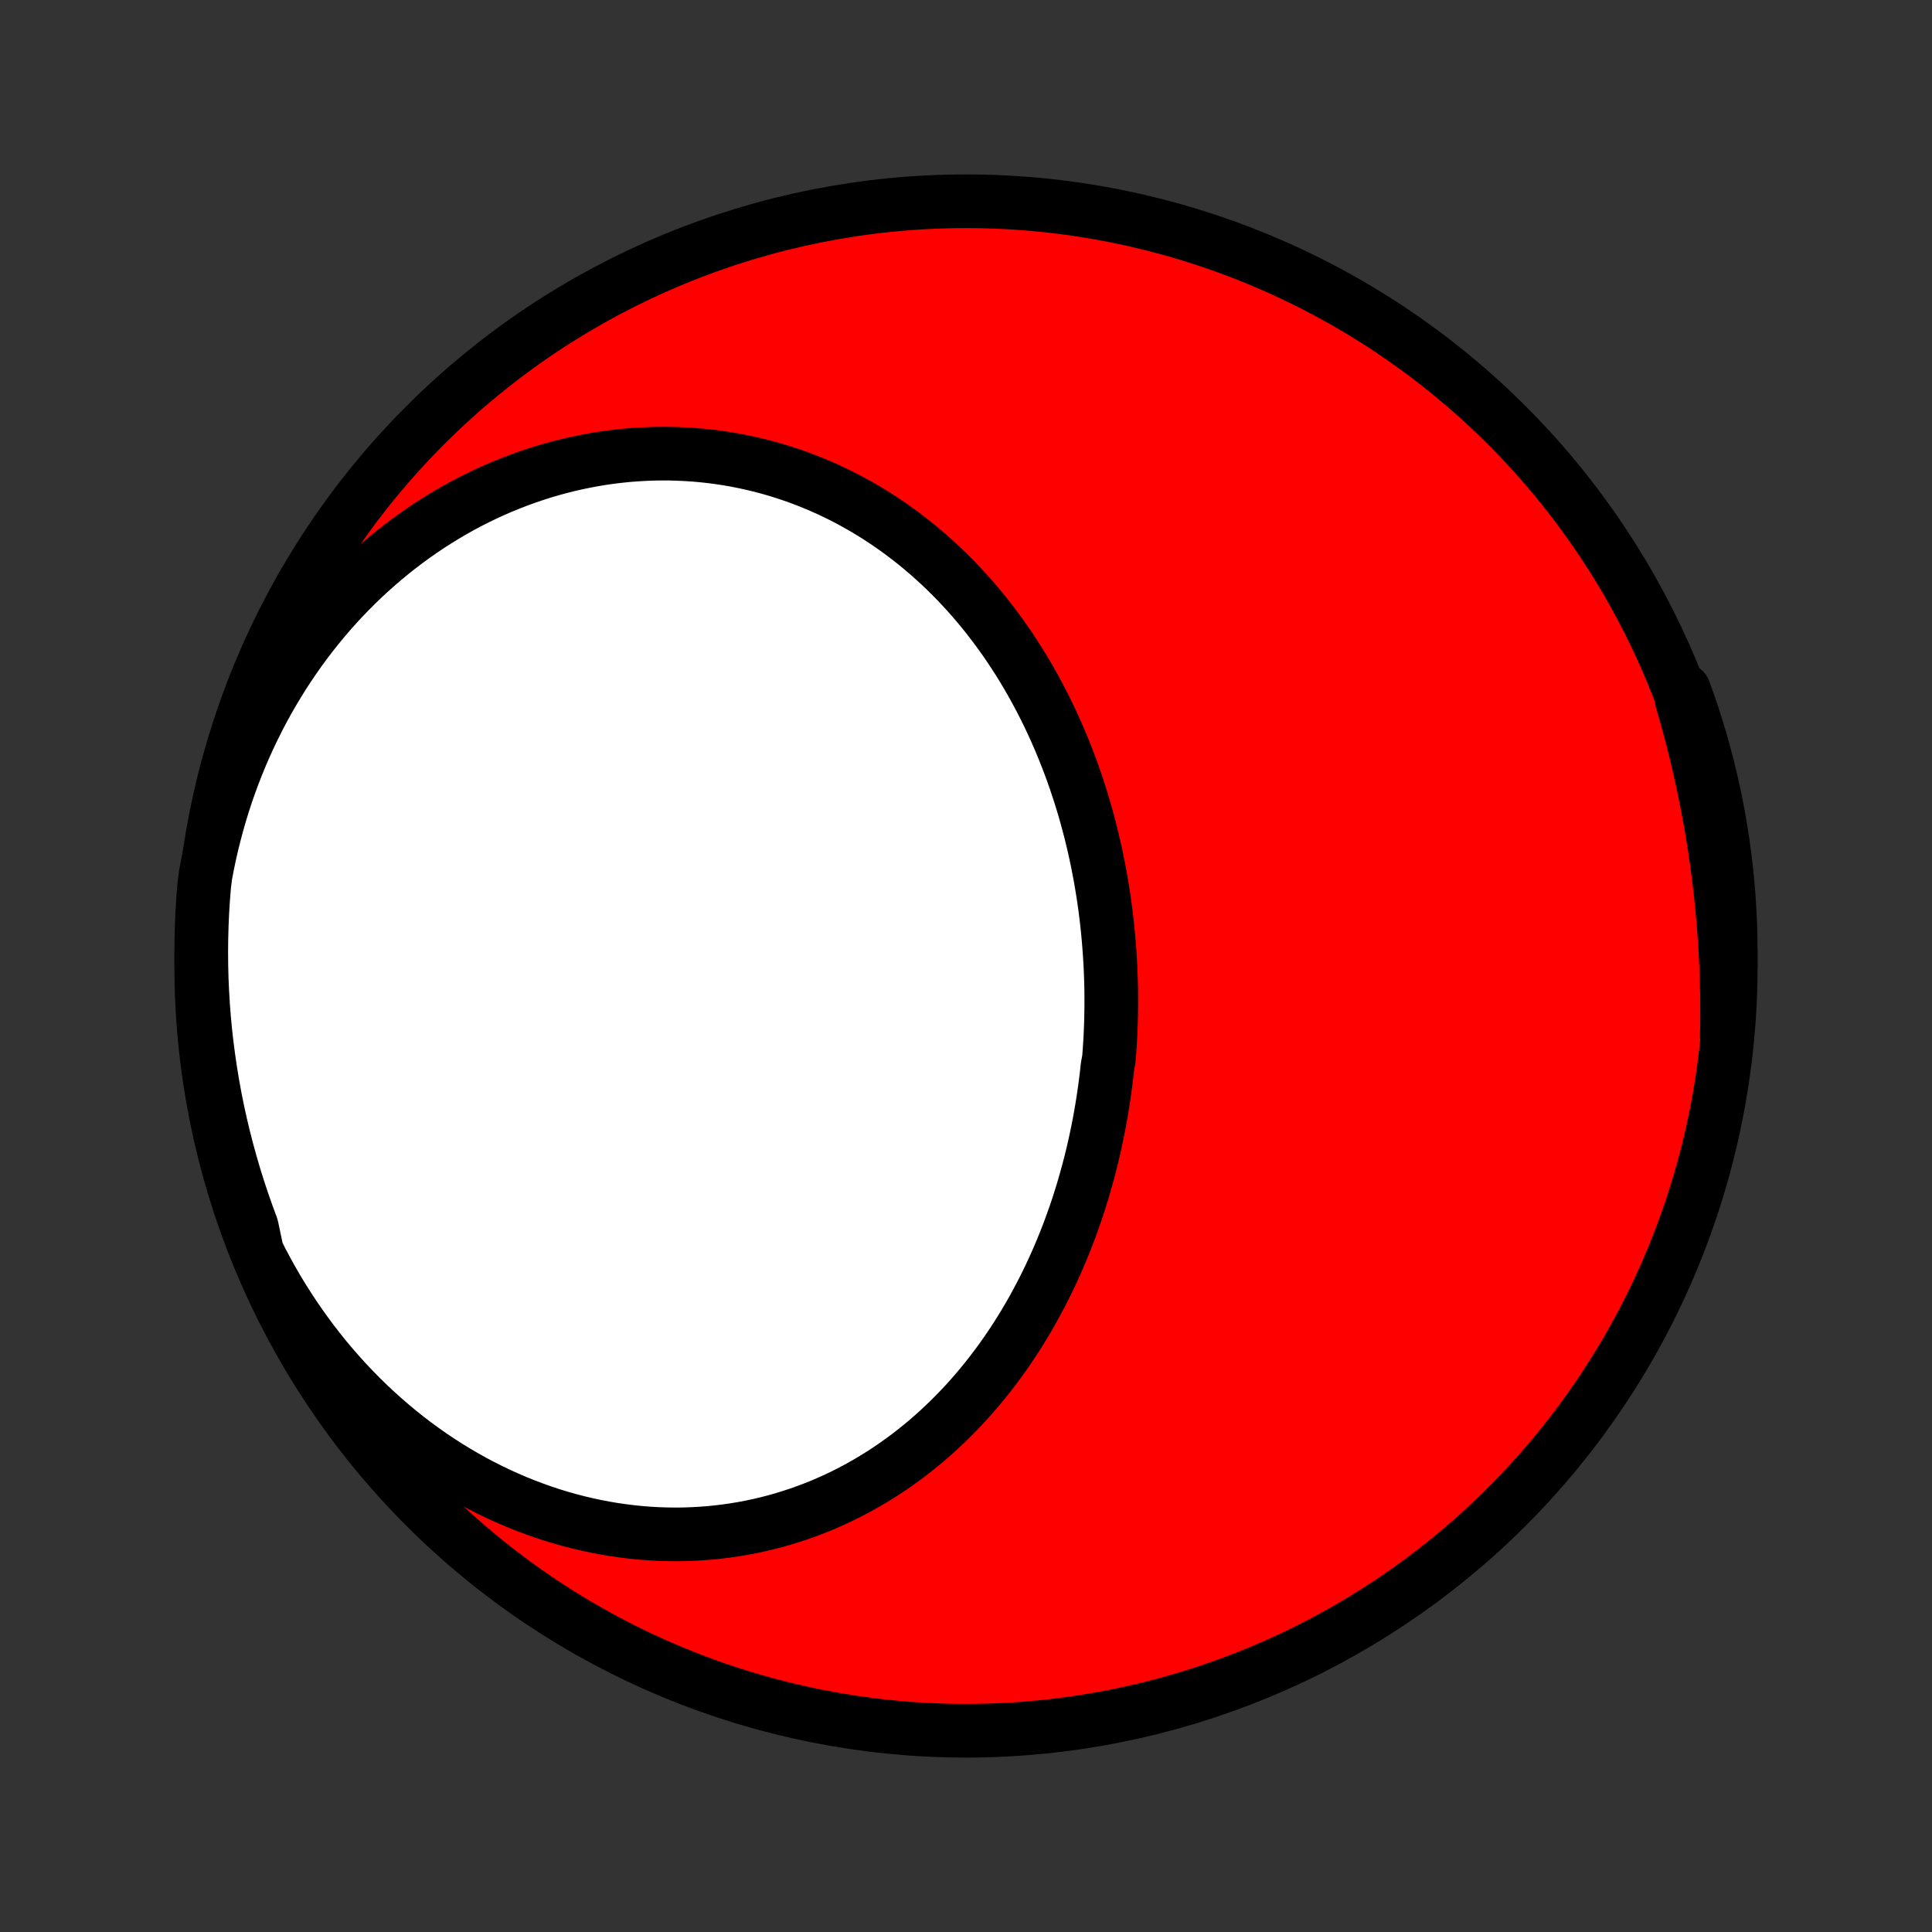 <?xml version="1.0" encoding="utf-8" standalone="no"?>
<!DOCTYPE svg PUBLIC "-//W3C//DTD SVG 1.1//EN"
  "http://www.w3.org/Graphics/SVG/1.1/DTD/svg11.dtd">
<!-- Created with matplotlib (http://matplotlib.org/) -->
<svg height="72pt" version="1.1" viewBox="0 0 72 72" width="72pt" xmlns="http://www.w3.org/2000/svg" xmlns:xlink="http://www.w3.org/1999/xlink">
 <rect x="0" y="0" width="72" height="72" fill="#333333" stroke="none"/>
 <defs>
  <style type="text/css">
*{stroke-linecap:butt;stroke-linejoin:round;}
  </style>
 </defs>
 <g id="figure_1">
  <g id="patch_1">
   <path d="
M0 72
L72 72
L72 0
L0 0
z
" style="fill:none;"/>
  </g>
  <g id="axes_1">
   <g id="PatchCollection_1">
    <defs>
     <path d="
M36 -7.5
C43.558 -7.5 50.808 -10.503 56.153 -15.848
C61.497 -21.192 64.5 -28.442 64.5 -36
C64.5 -43.558 61.497 -50.808 56.153 -56.153
C50.808 -61.497 43.558 -64.5 36 -64.5
C28.442 -64.5 21.192 -61.497 15.848 -56.153
C10.503 -50.808 7.5 -43.558 7.5 -36
C7.5 -28.442 10.503 -21.192 15.848 -15.848
C21.192 -10.503 28.442 -7.5 36 -7.5
z
" id="C0_0_a811fe30f3"/>
     <path d="
M9.578 -25.348
L9.758 -24.992
L9.946 -24.639
L10.139 -24.291
L10.339 -23.947
L10.545 -23.607
L10.758 -23.272
L10.975 -22.942
L11.199 -22.617
L11.429 -22.297
L11.664 -21.982
L11.904 -21.672
L12.15 -21.368
L12.401 -21.07
L12.657 -20.777
L12.918 -20.49
L13.183 -20.21
L13.453 -19.935
L13.728 -19.667
L14.007 -19.406
L14.29 -19.15
L14.577 -18.902
L14.868 -18.66
L15.162 -18.425
L15.46 -18.197
L15.762 -17.976
L16.066 -17.762
L16.373 -17.555
L16.684 -17.356
L16.997 -17.164
L17.312 -16.979
L17.629 -16.802
L17.949 -16.632
L18.271 -16.47
L18.594 -16.315
L18.919 -16.168
L19.245 -16.028
L19.572 -15.896
L19.901 -15.772
L20.23 -15.655
L20.56 -15.546
L20.89 -15.445
L21.221 -15.352
L21.552 -15.266
L21.883 -15.188
L22.214 -15.117
L22.545 -15.054
L22.875 -14.998
L23.204 -14.951
L23.533 -14.91
L23.86 -14.877
L24.187 -14.851
L24.512 -14.833
L24.836 -14.822
L25.159 -14.818
L25.48 -14.821
L25.799 -14.832
L26.116 -14.849
L26.431 -14.873
L26.745 -14.904
L27.055 -14.942
L27.364 -14.986
L27.67 -15.037
L27.974 -15.094
L28.275 -15.158
L28.573 -15.228
L28.869 -15.304
L29.161 -15.386
L29.451 -15.475
L29.738 -15.569
L30.021 -15.668
L30.302 -15.774
L30.579 -15.884
L30.853 -16.001
L31.124 -16.122
L31.391 -16.249
L31.655 -16.381
L31.915 -16.518
L32.172 -16.66
L32.425 -16.806
L32.675 -16.957
L32.921 -17.113
L33.164 -17.273
L33.403 -17.438
L33.638 -17.606
L33.87 -17.779
L34.098 -17.956
L34.322 -18.137
L34.543 -18.321
L34.76 -18.509
L34.973 -18.701
L35.182 -18.896
L35.388 -19.095
L35.59 -19.297
L35.788 -19.502
L35.983 -19.71
L36.174 -19.922
L36.361 -20.136
L36.544 -20.353
L36.724 -20.573
L36.9 -20.796
L37.073 -21.021
L37.242 -21.249
L37.407 -21.479
L37.569 -21.711
L37.727 -21.946
L37.881 -22.183
L38.032 -22.422
L38.18 -22.664
L38.324 -22.907
L38.464 -23.152
L38.601 -23.399
L38.734 -23.648
L38.864 -23.899
L38.991 -24.151
L39.114 -24.405
L39.234 -24.66
L39.35 -24.917
L39.463 -25.176
L39.573 -25.436
L39.679 -25.697
L39.782 -25.959
L39.882 -26.223
L39.978 -26.488
L40.072 -26.754
L40.162 -27.021
L40.248 -27.29
L40.332 -27.559
L40.412 -27.83
L40.489 -28.101
L40.563 -28.373
L40.634 -28.646
L40.702 -28.92
L40.767 -29.195
L40.828 -29.47
L40.886 -29.746
L40.942 -30.023
L40.994 -30.301
L41.043 -30.579
L41.089 -30.857
L41.132 -31.137
L41.172 -31.416
L41.209 -31.697
L41.243 -31.977
L41.273 -32.258
L41.326 -32.54
L41.347 -32.822
L41.366 -33.104
L41.382 -33.387
L41.394 -33.669
L41.404 -33.952
L41.41 -34.236
L41.414 -34.519
L41.414 -34.803
L41.412 -35.086
L41.406 -35.37
L41.397 -35.654
L41.385 -35.938
L41.37 -36.222
L41.352 -36.505
L41.331 -36.789
L41.307 -37.073
L41.28 -37.356
L41.25 -37.64
L41.216 -37.923
L41.18 -38.206
L41.14 -38.488
L41.097 -38.77
L41.051 -39.053
L41.002 -39.334
L40.949 -39.615
L40.894 -39.896
L40.835 -40.176
L40.773 -40.456
L40.707 -40.735
L40.639 -41.013
L40.566 -41.291
L40.491 -41.568
L40.413 -41.844
L40.331 -42.119
L40.245 -42.394
L40.156 -42.667
L40.064 -42.94
L39.969 -43.212
L39.87 -43.482
L39.767 -43.751
L39.661 -44.019
L39.552 -44.286
L39.439 -44.552
L39.322 -44.816
L39.202 -45.078
L39.079 -45.34
L38.952 -45.599
L38.821 -45.857
L38.686 -46.113
L38.548 -46.368
L38.407 -46.62
L38.261 -46.871
L38.112 -47.12
L37.96 -47.366
L37.803 -47.61
L37.644 -47.852
L37.48 -48.092
L37.312 -48.329
L37.141 -48.564
L36.966 -48.796
L36.788 -49.026
L36.605 -49.253
L36.419 -49.477
L36.229 -49.698
L36.036 -49.916
L35.839 -50.13
L35.638 -50.342
L35.433 -50.55
L35.225 -50.755
L35.013 -50.957
L34.797 -51.154
L34.578 -51.348
L34.355 -51.539
L34.129 -51.725
L33.898 -51.908
L33.665 -52.086
L33.428 -52.26
L33.188 -52.43
L32.944 -52.596
L32.696 -52.757
L32.446 -52.913
L32.192 -53.065
L31.935 -53.212
L31.674 -53.354
L31.411 -53.492
L31.144 -53.624
L30.875 -53.751
L30.602 -53.873
L30.327 -53.989
L30.049 -54.1
L29.768 -54.206
L29.485 -54.306
L29.198 -54.401
L28.91 -54.49
L28.619 -54.573
L28.326 -54.65
L28.03 -54.721
L27.733 -54.786
L27.433 -54.846
L27.132 -54.899
L26.828 -54.945
L26.523 -54.986
L26.217 -55.02
L25.909 -55.048
L25.599 -55.069
L25.288 -55.084
L24.976 -55.093
L24.663 -55.095
L24.35 -55.09
L24.035 -55.078
L23.72 -55.06
L23.404 -55.036
L23.088 -55.004
L22.771 -54.966
L22.454 -54.921
L22.138 -54.869
L21.821 -54.81
L21.505 -54.745
L21.189 -54.673
L20.873 -54.594
L20.558 -54.508
L20.244 -54.416
L19.931 -54.316
L19.619 -54.21
L19.308 -54.097
L18.998 -53.977
L18.69 -53.851
L18.383 -53.718
L18.078 -53.578
L17.775 -53.431
L17.473 -53.278
L17.174 -53.118
L16.877 -52.952
L16.583 -52.779
L16.291 -52.599
L16.001 -52.414
L15.715 -52.221
L15.431 -52.023
L15.15 -51.818
L14.872 -51.607
L14.598 -51.39
L14.327 -51.167
L14.059 -50.937
L13.795 -50.702
L13.535 -50.461
L13.278 -50.214
L13.026 -49.961
L12.777 -49.703
L12.533 -49.439
L12.293 -49.169
L12.058 -48.894
L11.827 -48.614
L11.601 -48.328
L11.379 -48.038
L11.163 -47.742
L10.951 -47.441
L10.744 -47.135
L10.543 -46.825
L10.347 -46.509
L10.156 -46.19
L9.97 -45.865
L9.79 -45.537
L9.616 -45.204
L9.448 -44.867
L9.285 -44.526
L9.128 -44.181
L8.977 -43.832
L8.832 -43.479
L8.694 -43.123
L8.561 -42.763
L8.435 -42.401
L8.315 -42.034
L8.202 -41.665
L8.095 -41.293
L7.995 -40.918
L7.901 -40.541
L7.814 -40.16
L7.734 -39.778
L7.66 -39.393
L7.611 -39.006
L7.571 -38.511
L7.54 -38.015
L7.518 -37.519
L7.505 -37.022
L7.5 -36.525
L7.504 -36.027
L7.516 -35.53
L7.538 -35.033
L7.568 -34.536
L7.606 -34.039
L7.653 -33.543
L7.709 -33.048
L7.774 -32.554
L7.847 -32.061
L7.928 -31.569
L8.018 -31.078
L8.117 -30.589
L8.224 -30.101
L8.34 -29.616
L8.464 -29.132
L8.597 -28.65
L8.737 -28.171
L8.886 -27.694
L9.044 -27.219
L9.209 -26.747
L9.383 -26.278
z
" id="C0_1_567c77eadf"/>
     <path d="
M64.353 -33.388
L64.361 -33.782
L64.364 -34.176
L64.363 -34.57
L64.359 -34.964
L64.35 -35.358
L64.338 -35.752
L64.322 -36.146
L64.302 -36.54
L64.278 -36.933
L64.25 -37.327
L64.219 -37.72
L64.184 -38.113
L64.144 -38.506
L64.102 -38.899
L64.055 -39.291
L64.004 -39.683
L63.95 -40.075
L63.892 -40.466
L63.829 -40.857
L63.764 -41.248
L63.694 -41.638
L63.62 -42.028
L63.543 -42.417
L63.462 -42.806
L63.377 -43.194
L63.289 -43.582
L63.196 -43.969
L63.1 -44.356
L63 -44.742
L62.896 -45.127
L62.789 -45.511
L62.677 -45.895
L62.755 -46.278
L62.922 -45.819
L63.081 -45.351
L63.232 -44.88
L63.375 -44.406
L63.509 -43.929
L63.635 -43.45
L63.752 -42.969
L63.861 -42.485
L63.962 -42
L64.054 -41.513
L64.137 -41.024
L64.212 -40.534
L64.278 -40.042
L64.336 -39.549
L64.385 -39.055
L64.425 -38.56
L64.457 -38.064
L64.48 -37.568
L64.494 -37.071
L64.5 -36.574
L64.497 -36.076
L64.485 -35.579
L64.465 -35.082
L64.436 -34.585
z
" id="C0_2_807d3fbb2a"/>
    </defs>
    <g clip-path="url(#p1bffca34e9)">
     <use style="fill:#ff0000;stroke:#000000;stroke-width:2.0;" x="0.0" xlink:href="#C0_0_a811fe30f3" y="72.0"/>
    </g>
    <g clip-path="url(#p1bffca34e9)">
     <use style="fill:#ffffff;stroke:#000000;stroke-width:2.0;" x="0.0" xlink:href="#C0_1_567c77eadf" y="72.0"/>
    </g>
    <g clip-path="url(#p1bffca34e9)">
     <use style="fill:#ffffff;stroke:#000000;stroke-width:2.0;" x="0.0" xlink:href="#C0_2_807d3fbb2a" y="72.0"/>
    </g>
   </g>
  </g>
 </g>
 <defs>
  <clipPath id="p1bffca34e9">
   <rect height="72.0" width="72.0" x="0.0" y="0.0"/>
  </clipPath>
 </defs>
</svg>
